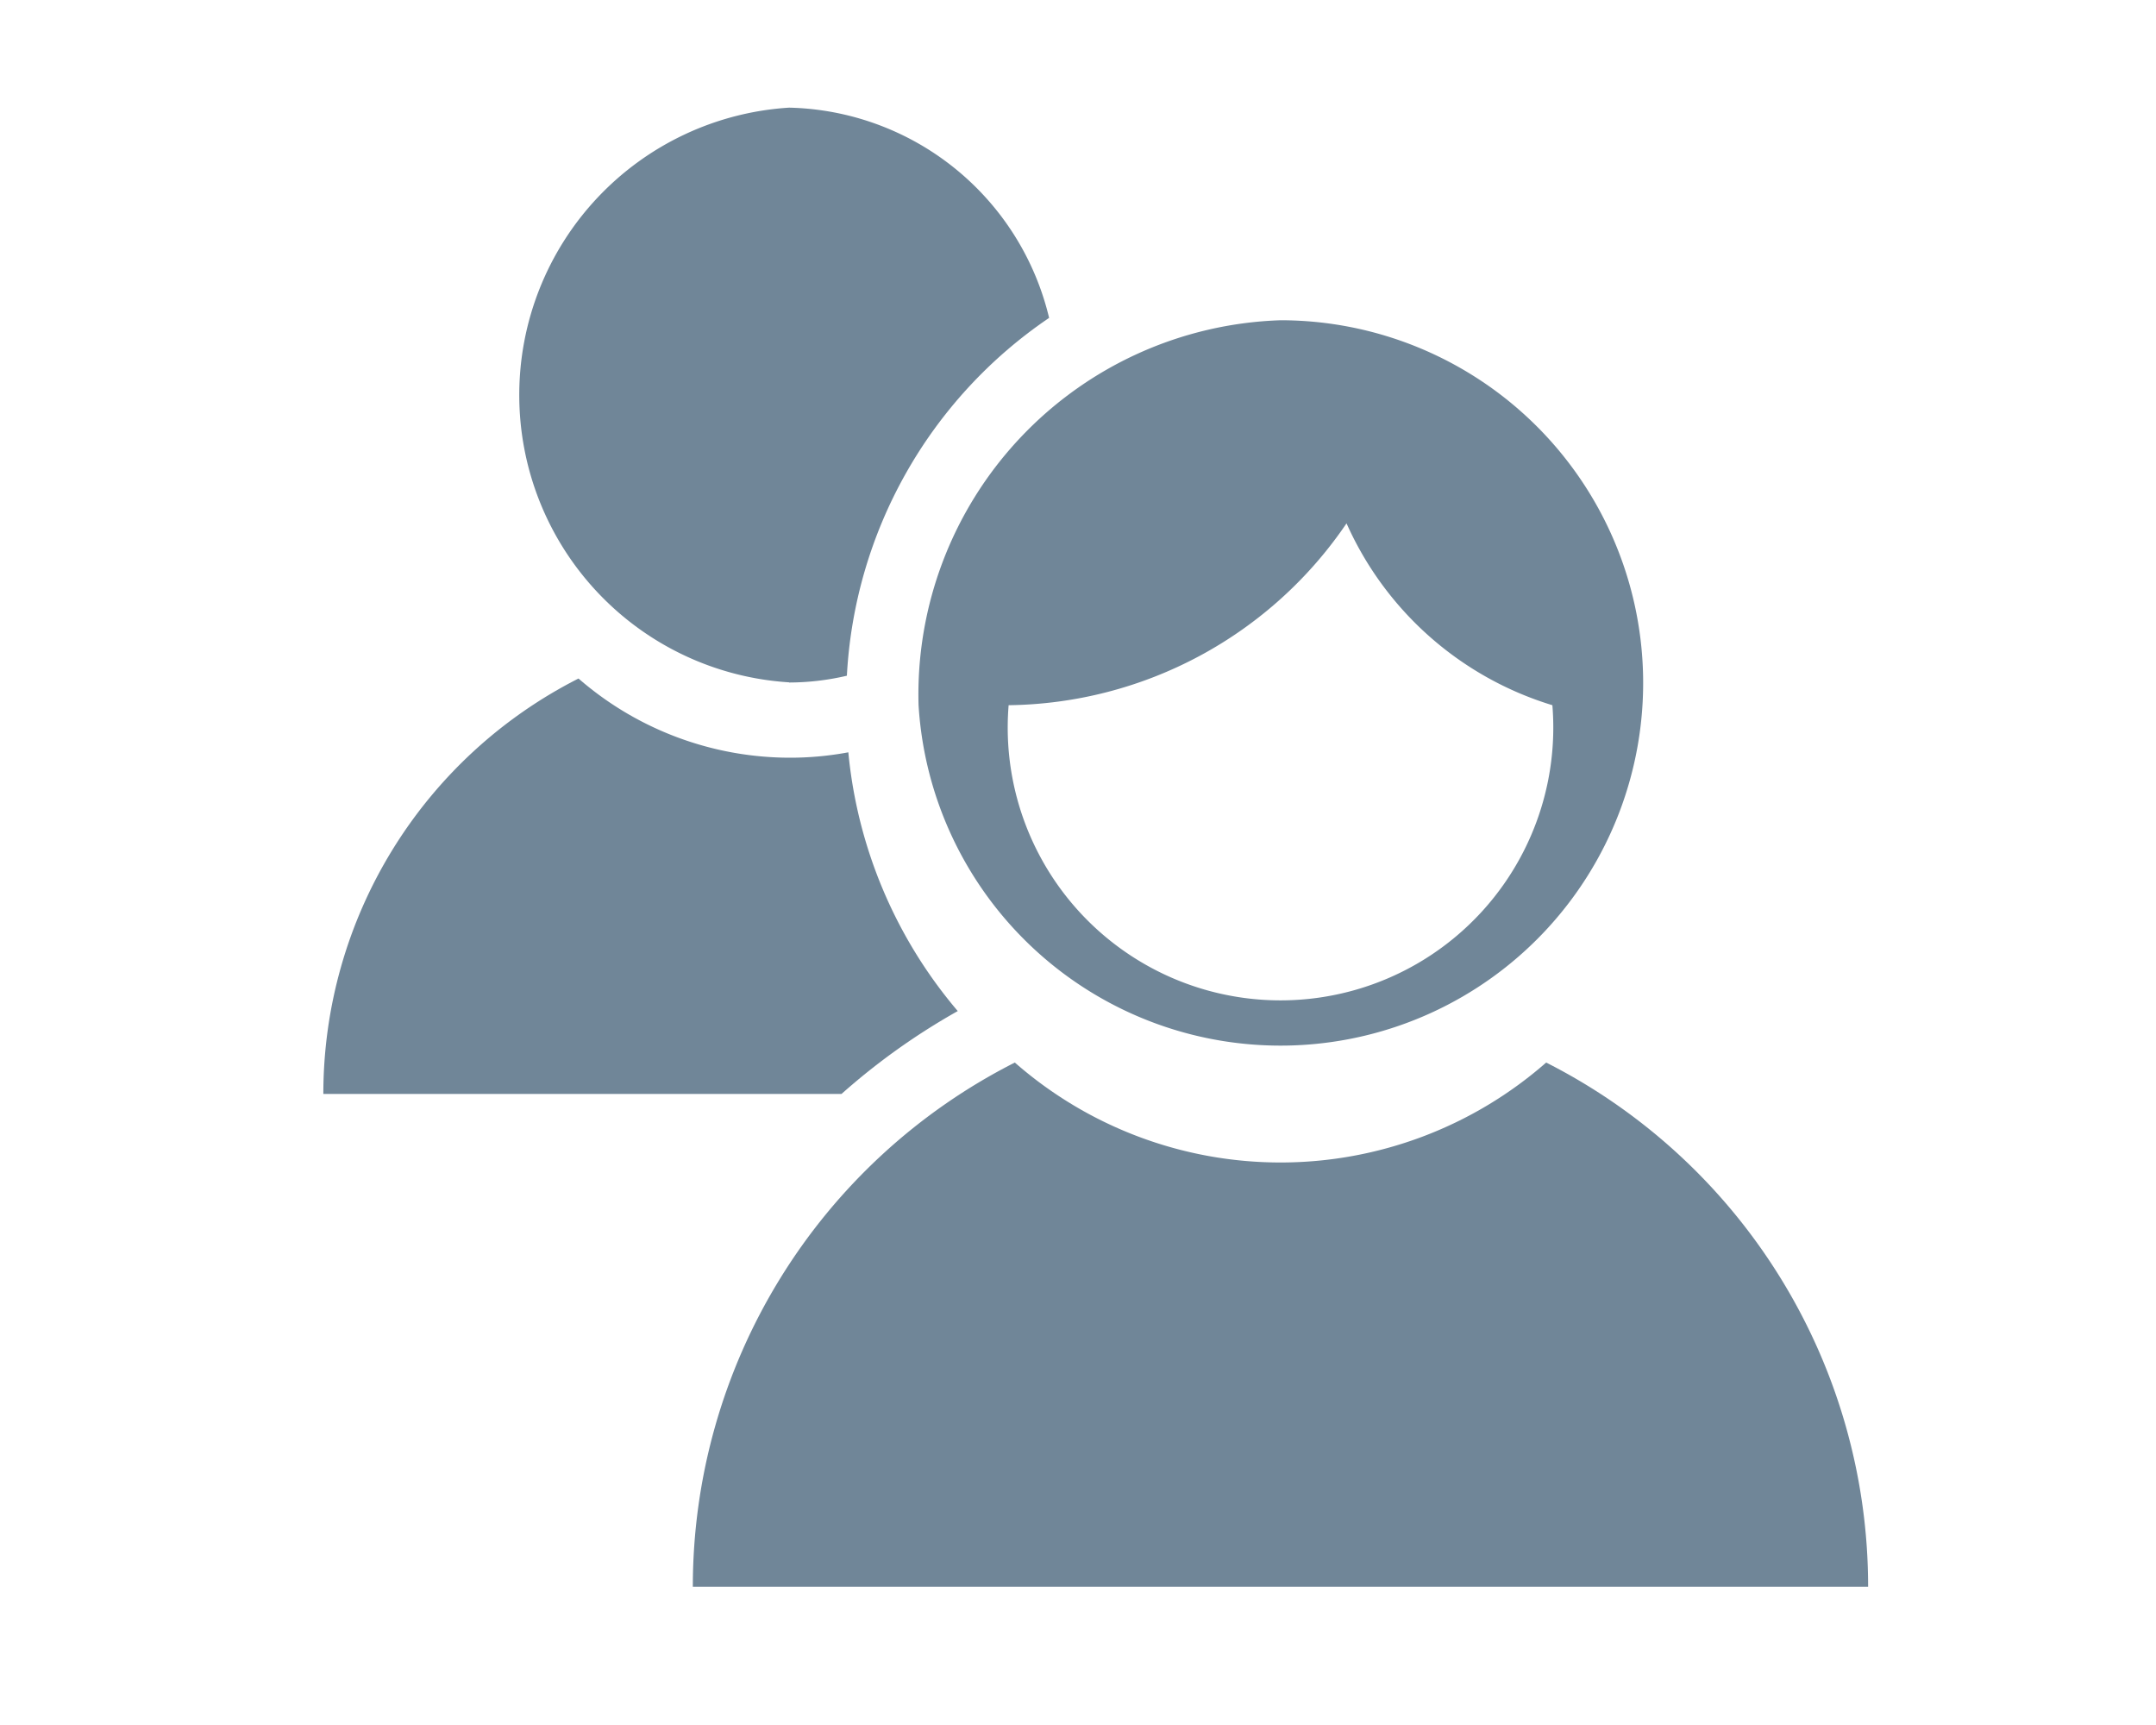 <svg xmlns="http://www.w3.org/2000/svg" width="40" height="32" viewBox="0 0 40 32">
    <g data-name="그룹 31980">
        <g data-name="그룹 31913">
            <path data-name="사각형 36565" style="fill:none" d="M0 0h40v32H0z"/>
        </g>
        <g data-name="그룹 31978">
            <path data-name="패스 16380" d="M115.622 243a6.728 6.728 0 1 0 6.715-7.141 6.946 6.946 0 0 0-6.715 7.141zm7.941-3.371a6.137 6.137 0 0 0 3.818 3.371 5.061 5.061 0 1 1-10.088 0 7.687 7.687 0 0 0 6.27-3.375z" transform="translate(-98.58 -229.918)" style="fill:#708698"/>
            <path data-name="패스 16381" d="M119.027 276.724a7.479 7.479 0 0 1-9.858 0 10.9 10.9 0 0 0-5.974 9.725H125a10.9 10.9 0 0 0-5.973-9.725z" transform="translate(-90.341 -257.013)" style="fill:#708698"/>
            <path data-name="패스 16382" d="M98.636 234.834a4.734 4.734 0 0 0 1.072-.126 8.573 8.573 0 0 1 3.752-6.638 5.077 5.077 0 0 0-4.824-3.9 5.341 5.341 0 0 0 0 10.661z" transform="translate(-83.996 -222.173)" style="fill:#708698"/>
            <path data-name="패스 16383" d="M94.629 261.754a8.678 8.678 0 0 1-2.03-4.8 5.876 5.876 0 0 1-1.1.1 5.982 5.982 0 0 1-3.906-1.469 8.638 8.638 0 0 0-4.734 7.706h9.614a12.351 12.351 0 0 1 2.156-1.537z" transform="translate(-76.86 -242.998)" style="fill:#708698"/>
        </g>
    </g>
</svg>
